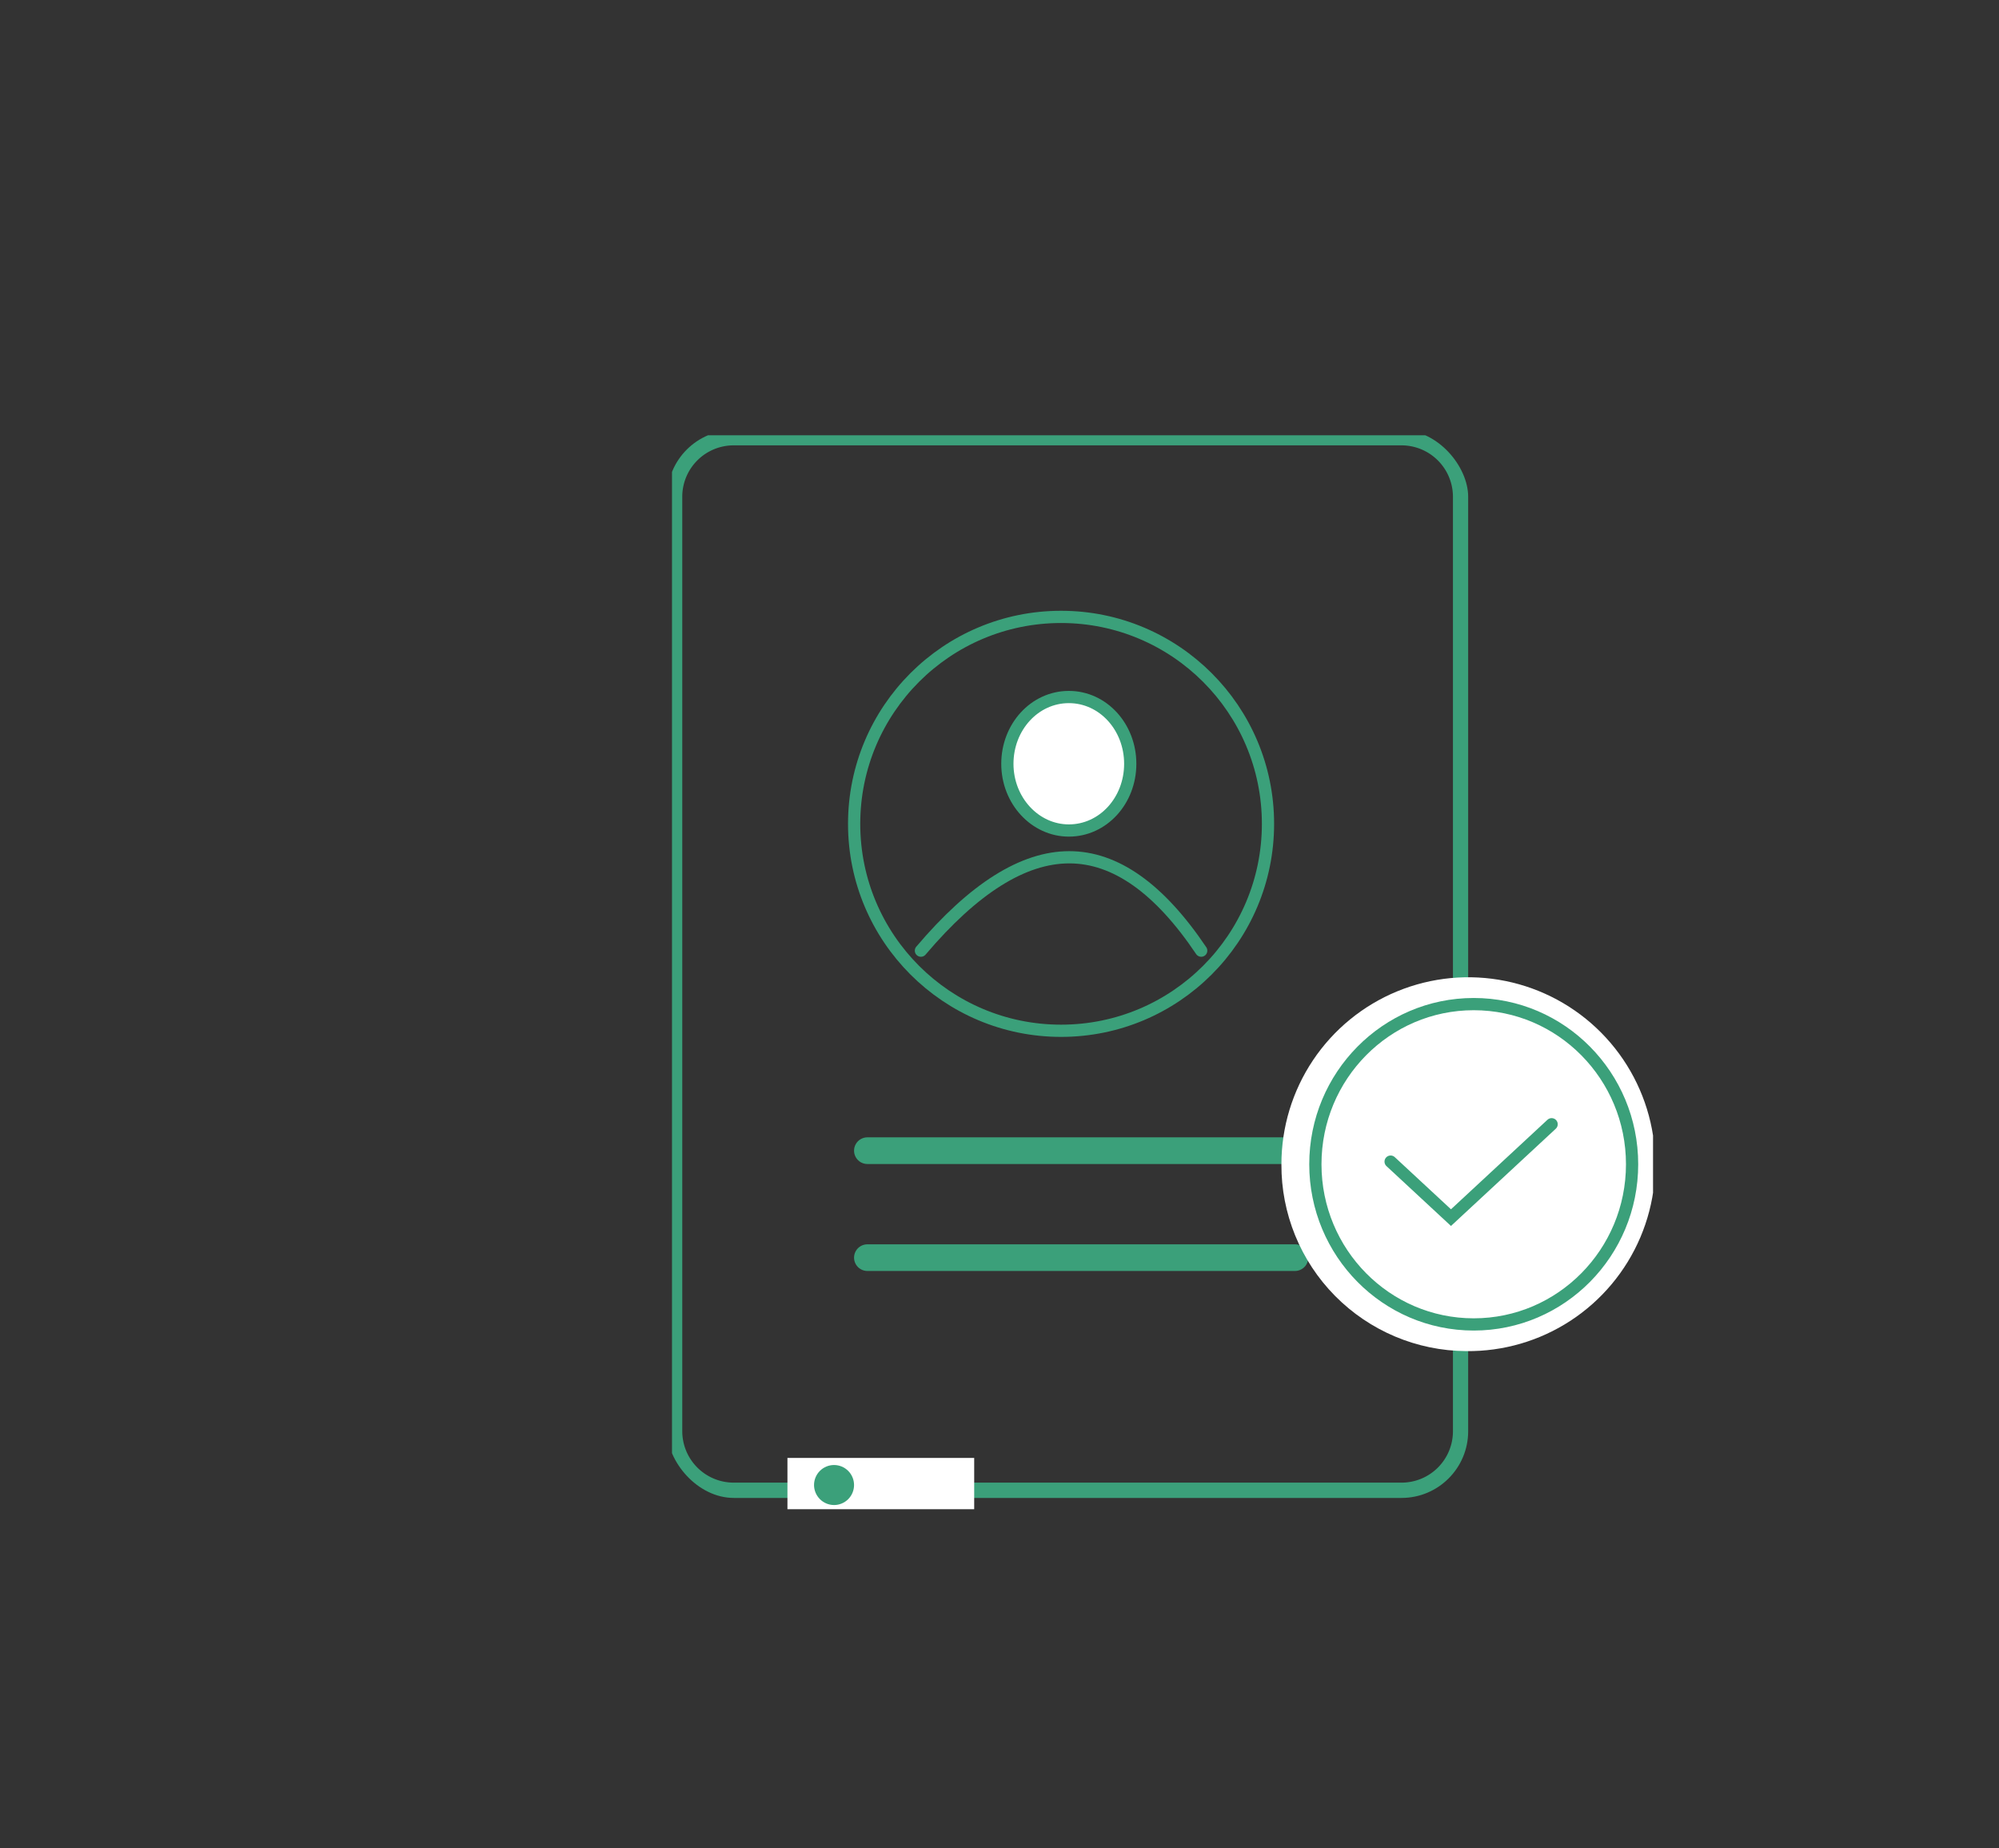 <svg id="Layer_1" data-name="Layer 1" xmlns="http://www.w3.org/2000/svg" xmlns:xlink="http://www.w3.org/1999/xlink" viewBox="0 0 233.78 216.13"><rect x="0" y="0" width="233.78" height="216.13" fill="#333333" stroke="none"/><defs><style>.cls-1,.cls-14,.cls-15,.cls-17,.cls-2,.cls-8{fill:none;}.cls-2{clip-rule:evenodd;}.cls-3{clip-path:url(#clip-path);}.cls-4{clip-path:url(#clip-path-2);}.cls-5{isolation:isolate;}.cls-6{clip-path:url(#clip-path-3);}.cls-7{clip-path:url(#clip-path-4);}.cls-14,.cls-15,.cls-17,.cls-8{stroke:#3ba07a;}.cls-14,.cls-17,.cls-8{stroke-miterlimit:10;}.cls-8{stroke-width:3.58px;}.cls-9{clip-path:url(#clip-path-5);}.cls-10{fill:#3ba07a;}.cls-11{clip-path:url(#clip-path-7);}.cls-12{clip-path:url(#clip-path-9);}.cls-13{fill:#fff;}.cls-14,.cls-15,.cls-17{stroke-width:1.43px;}.cls-15,.cls-17{stroke-linecap:round;}.cls-15{stroke-linejoin:round;}.cls-16{clip-path:url(#clip-path-12);}.cls-18{clip-path:url(#clip-path-15);}.cls-19{clip-path:url(#clip-path-17);}</style><clipPath id="clip-path"><rect class="cls-1" x="78.03" y="50.29" width="93.67" height="124.88" rx="7.8"/></clipPath><clipPath id="clip-path-2"><rect class="cls-1" x="78.59" y="50.9" width="114.73" height="125.59"/></clipPath><clipPath id="clip-path-3"><rect class="cls-1" x="78.03" y="50.29" width="93.74" height="126.44"/></clipPath><clipPath id="clip-path-4"><rect class="cls-1" x="78.03" y="50.29" width="93.68" height="124.88"/></clipPath><clipPath id="clip-path-5"><path class="cls-2" d="M101.44,133h50a1.56,1.56,0,1,1,0,3.12h-50a1.56,1.56,0,0,1,0-3.12Z"/></clipPath><clipPath id="clip-path-7"><path class="cls-2" d="M101.44,145.51h50a1.56,1.56,0,1,1,0,3.12h-50a1.56,1.56,0,0,1,0-3.12Z"/></clipPath><clipPath id="clip-path-9"><path class="cls-2" d="M125,97.12c4,0,7.2-3.49,7.2-7.8S129,81.51,125,81.51s-7.17,3.5-7.17,7.81S121,97.12,125,97.12Z"/></clipPath><clipPath id="clip-path-12"><path class="cls-2" d="M171.46,158a21.86,21.86,0,1,0-21.6-21.85A21.73,21.73,0,0,0,171.46,158Z"/></clipPath><clipPath id="clip-path-15"><rect class="cls-1" x="92.09" y="170.49" width="21.84" height="6.24"/></clipPath><clipPath id="clip-path-17"><path class="cls-2" d="M97.54,176a2.34,2.34,0,1,0-2.34-2.34A2.35,2.35,0,0,0,97.54,176Z"/></clipPath></defs><title>icon design system</title><g class="cls-3"><g class="cls-4"><g class="cls-5"><g class="cls-6"><g class="cls-7"><path class="cls-8" d="M85.83,50.29H163.9a7.81,7.81,0,0,1,7.81,7.81V167.37a7.8,7.8,0,0,1-7.8,7.8H85.83A7.81,7.81,0,0,1,78,167.36V58.1A7.8,7.8,0,0,1,85.83,50.29Z"/></g></g></g></g></g><g class="cls-9"><g class="cls-4"><rect class="cls-10" x="92.09" y="125.22" width="68.7" height="18.73"/></g></g><g class="cls-11"><g class="cls-4"><rect class="cls-10" x="92.09" y="137.71" width="68.7" height="18.73"/></g></g><g class="cls-12"><g class="cls-4"><rect class="cls-13" x="110.01" y="73.71" width="29.99" height="31.22"/></g></g><g class="cls-4"><path class="cls-14" d="M125,97.12c4,0,7.18-3.49,7.18-7.8S129,81.51,125,81.51s-7.19,3.5-7.19,7.81S121.05,97.12,125,97.12Z"/><path class="cls-15" d="M107.7,111.17q9.26-10.92,17.35-10.92t15.43,10.92"/></g><g class="cls-16"><g class="cls-4"><rect class="cls-13" x="142.03" y="106.49" width="58.83" height="59.32"/></g></g><g class="cls-4"><ellipse class="cls-14" cx="172.35" cy="136.15" rx="18.52" ry="18.73"/><polyline class="cls-17" points="162.63 135.84 169.69 142.39 181.46 131.47"/></g><g class="cls-18"><g class="cls-4"><rect class="cls-13" x="84.28" y="162.68" width="37.47" height="21.85"/></g></g><g class="cls-19"><g class="cls-4"><rect class="cls-10" x="87.4" y="163.46" width="20.3" height="20.29"/></g></g><g class="cls-4"><ellipse class="cls-14" cx="124.09" cy="96.34" rx="24.2" ry="24.2"/></g></svg>
